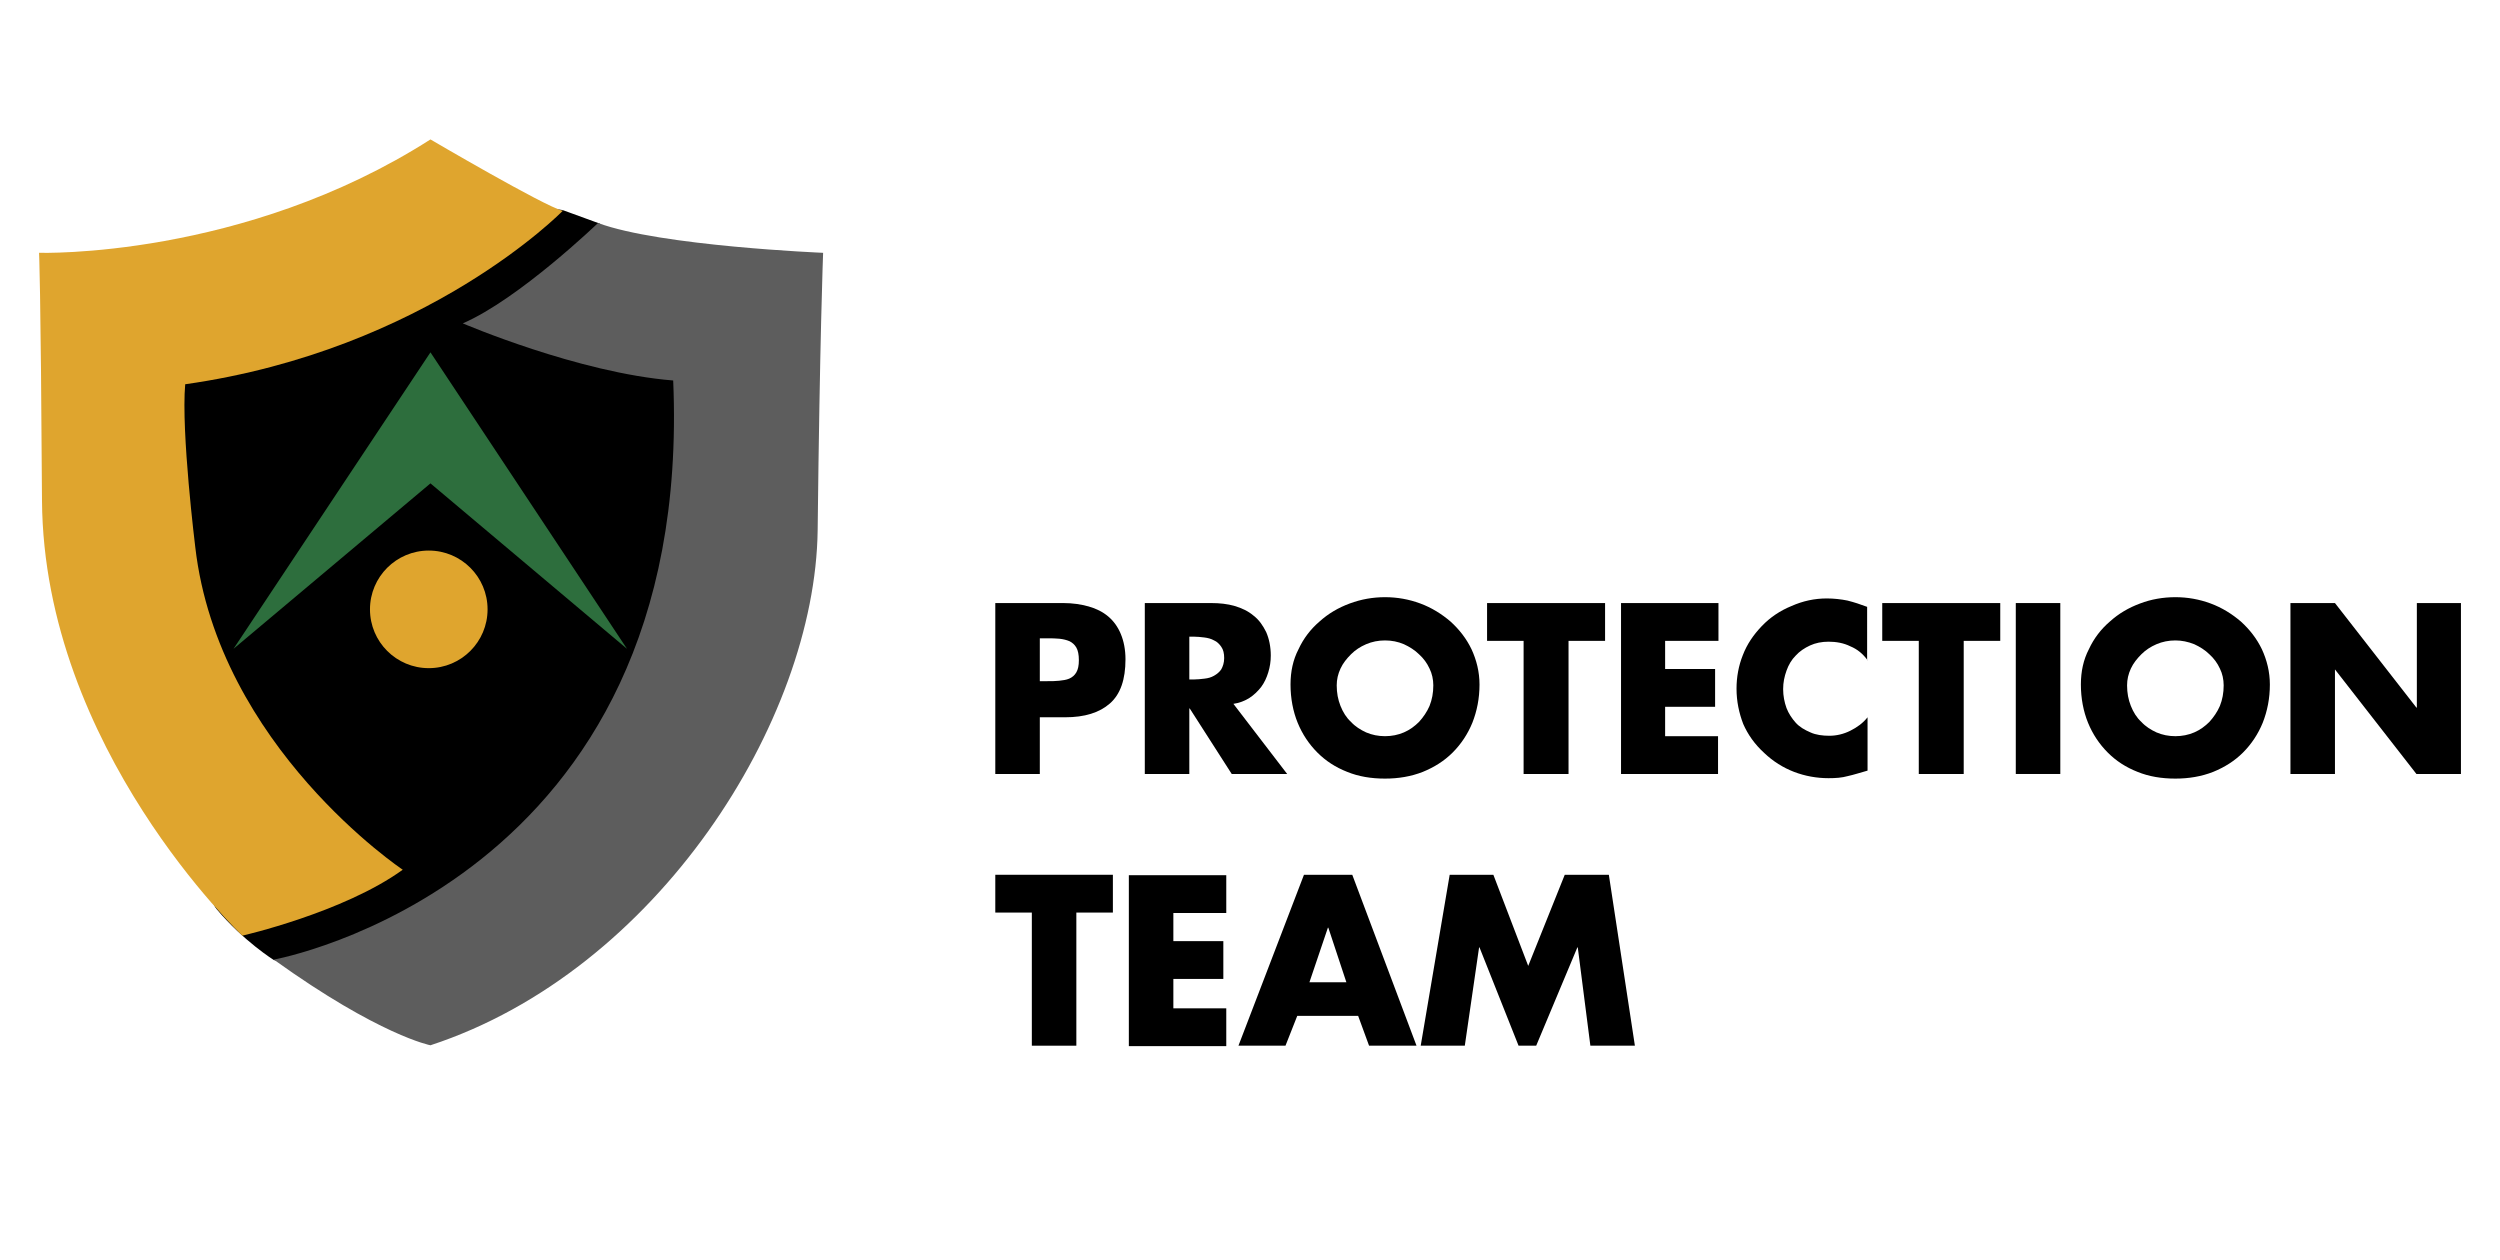 <?xml version="1.0" encoding="UTF-8"?>
<!-- Generator: Adobe Illustrator 19.0.0, SVG Export Plug-In . SVG Version: 6.00 Build 0)  -->
<svg xmlns="http://www.w3.org/2000/svg" xmlns:xlink="http://www.w3.org/1999/xlink" id="Capa_1" x="0px" y="0px" viewBox="0 0 595.3 300" style="enable-background:new 0 0 595.3 300;" xml:space="preserve">
<style type="text/css">
	.st0{fill:#DFA52E;}
	.st1{fill:#2D6E3D;}
	.st2{fill:#5D5D5D;}
</style>
<g id="XMLID_17_">
	<g id="XMLID_89_">
		<path id="XMLID_94_" d="M177.8,90.3c0,0-5.2-14-13.6-21.1c-5.5-4.7-16.1-9.7-22.9-12.6L143,54c0.2-0.3,0-0.7-0.3-0.8l-8.5-3.1    c-0.7-0.2-1.4-0.3-2.1-0.1l-2.4,0.7c-0.1,0-0.2,0.1-0.3,0.2l-0.9,1.2L112.1,48c0,0-11.6,4.8-46.9,24s-32.9,8.8-34.1,59.1    c-0.6,26.4,18.3,54.6,36.4,75.4c-8.5,1.7-20,5-15.9,10c6.4,7.6,13.6,12.1,13.6,12.1l19.5,4.5l6.8-2c5,4.6,8.2,7.1,8.2,7.1    l13.6-7.6c0,0,48.2-53,58.2-79.6S177.8,90.3,177.8,90.3z"/>
		<path id="XMLID_93_" class="st0" d="M46.5,130.3c0,0-3.4-27.5-2.4-38.8c57.7-8.2,89.9-41.3,89.9-41.3c-4.4-1.1-31.5-17-31.5-17    C57.9,61.7,9.3,60.2,9.3,60.2s0.4,7,0.7,59c0.4,59,47.7,103.6,47.7,103.6s24.1-5.5,38.2-15.7C95.9,207.1,52,177.8,46.5,130.3z"/>
		<polygon id="XMLID_92_" class="st1" points="102.5,83.9 55.6,154.5 102.5,115.1 149.3,154.5   "/>
		<circle id="XMLID_91_" class="st0" cx="102.1" cy="145.1" r="14"/>
		<path id="XMLID_90_" class="st2" d="M142.4,53.1c0,0-18.8,18.1-32.2,23.9c0,0,27.5,11.8,50.1,13.6    c5.1,119.9-95.1,137.9-95.1,137.9c25.2,18.1,37.3,20.4,37.3,20.4c54-17.7,91.6-77.3,92.2-122.6c0.5-45.4,1.3-66.1,1.3-66.1    S157.2,58.6,142.4,53.1z"/>
	</g>
	<g id="XMLID_64_">
		<path id="XMLID_86_" d="M237,143.6h16.2c2.2,0,4.2,0.3,6,0.8c1.8,0.5,3.4,1.3,4.7,2.4c1.3,1.1,2.3,2.5,3,4.2    c0.7,1.7,1.1,3.7,1.1,6c0,4.8-1.2,8.3-3.7,10.5s-6,3.3-10.7,3.3h-6v13.5H237V143.6z M247.6,162.2h1.8c1,0,1.9,0,2.8-0.1    c0.9-0.1,1.7-0.2,2.4-0.5c0.7-0.3,1.3-0.8,1.7-1.5c0.4-0.7,0.6-1.6,0.6-2.9c0-1.3-0.2-2.3-0.6-3c-0.4-0.7-1-1.2-1.6-1.5    c-0.7-0.3-1.5-0.5-2.4-0.6c-0.9-0.1-1.9-0.1-2.9-0.1h-1.8V162.2z"/>
		<path id="XMLID_83_" d="M306.5,184.3h-13.2l-10-15.6h-0.1v15.6h-10.6v-40.7h15.8c2,0,3.9,0.2,5.6,0.7c1.7,0.5,3.2,1.2,4.5,2.3    c1.3,1,2.2,2.3,3,3.9c0.7,1.6,1.1,3.5,1.1,5.6c0,1.4-0.2,2.7-0.6,4c-0.4,1.3-0.9,2.4-1.7,3.5c-0.8,1-1.7,1.9-2.8,2.6    c-1.1,0.7-2.4,1.2-3.8,1.4L306.5,184.3z M283.2,161.8h1c0.9,0,1.7-0.1,2.6-0.2c0.9-0.1,1.6-0.3,2.3-0.7c0.7-0.4,1.3-0.9,1.7-1.5    c0.4-0.7,0.7-1.6,0.7-2.7c0-1.1-0.2-2-0.7-2.7c-0.5-0.7-1-1.2-1.7-1.5c-0.7-0.4-1.5-0.6-2.3-0.7c-0.9-0.1-1.7-0.2-2.6-0.2h-1    V161.8z"/>
		<path id="XMLID_80_" d="M329.8,142.2c2.9,0,5.7,0.5,8.4,1.5c2.7,1,5.1,2.5,7.2,4.3c2.1,1.9,3.8,4.1,5,6.6c1.2,2.6,1.9,5.4,1.9,8.4    c0,3.3-0.6,6.3-1.7,9.1c-1.1,2.7-2.7,5.1-4.7,7.1c-2,2-4.4,3.5-7.1,4.6c-2.8,1.1-5.8,1.6-9,1.6c-3.3,0-6.3-0.5-9-1.6    c-2.8-1.1-5.1-2.6-7.1-4.6s-3.6-4.4-4.7-7.1c-1.1-2.7-1.7-5.8-1.7-9.1c0-3.1,0.6-5.9,1.9-8.4c1.2-2.6,2.9-4.8,5-6.6    c2.1-1.9,4.5-3.3,7.2-4.3C324.1,142.7,326.9,142.2,329.8,142.2z M329.8,152.5c-1.6,0-3.1,0.3-4.5,0.9c-1.4,0.6-2.6,1.4-3.6,2.4    c-1,1-1.9,2.1-2.5,3.4c-0.6,1.3-0.9,2.6-0.9,4c0,1.8,0.3,3.4,0.9,4.9c0.6,1.5,1.4,2.8,2.5,3.8c1,1.1,2.3,1.9,3.6,2.5    c1.4,0.6,2.9,0.9,4.5,0.9c1.6,0,3.1-0.3,4.5-0.9c1.4-0.6,2.6-1.5,3.6-2.5c1-1.1,1.9-2.4,2.5-3.8c0.6-1.5,0.9-3.1,0.9-4.9    c0-1.4-0.3-2.8-0.9-4c-0.6-1.3-1.4-2.4-2.5-3.4c-1-1-2.3-1.8-3.6-2.4C332.9,152.8,331.4,152.5,329.8,152.5z"/>
		<path id="XMLID_78_" d="M373.4,184.3h-10.6v-31.7h-8.7v-9h28.1v9h-8.7V184.3z"/>
		<path id="XMLID_76_" d="M396.5,152.5v6.8h11.9v9h-11.9v7h12.6v9H386v-40.7h23.2v9H396.5z"/>
		<path id="XMLID_74_" d="M444.7,157.2c-1.1-1.5-2.4-2.6-4.1-3.3c-1.6-0.8-3.4-1.1-5.2-1.1c-1.6,0-3.1,0.3-4.4,0.9    c-1.3,0.6-2.5,1.4-3.4,2.4c-1,1-1.7,2.2-2.2,3.6c-0.5,1.4-0.8,2.8-0.8,4.4c0,1.6,0.3,3.1,0.8,4.5c0.5,1.3,1.3,2.5,2.2,3.5    s2.1,1.7,3.5,2.3c1.3,0.6,2.9,0.8,4.5,0.8c1.7,0,3.4-0.4,5-1.2c1.6-0.8,3-1.8,4.1-3.2v12.7c-1.8,0.5-3.3,1-4.7,1.3    c-1.4,0.4-2.9,0.5-4.6,0.5c-2.8,0-5.6-0.5-8.2-1.5c-2.6-1-5-2.5-7.1-4.5c-2.3-2.1-3.9-4.4-5-6.9c-1-2.6-1.6-5.4-1.6-8.4    c0-2.8,0.5-5.5,1.5-8c1-2.6,2.5-4.8,4.5-6.9c2-2.1,4.4-3.7,7.1-4.8c2.7-1.2,5.5-1.8,8.4-1.8c1.7,0,3.4,0.2,4.9,0.5    c1.6,0.4,3.1,0.9,4.7,1.5V157.2z"/>
		<path id="XMLID_72_" d="M467.5,184.3h-10.6v-31.7h-8.7v-9h28.1v9h-8.7V184.3z"/>
		<path id="XMLID_70_" d="M490.6,184.3H480v-40.7h10.6V184.3z"/>
		<path id="XMLID_67_" d="M518,142.2c2.9,0,5.7,0.5,8.4,1.5c2.7,1,5.1,2.5,7.2,4.3c2.1,1.9,3.8,4.1,5,6.6c1.2,2.6,1.9,5.4,1.9,8.4    c0,3.3-0.6,6.3-1.7,9.1c-1.1,2.7-2.7,5.1-4.7,7.1s-4.4,3.5-7.1,4.6c-2.8,1.1-5.8,1.6-9,1.6c-3.3,0-6.3-0.5-9-1.6    c-2.8-1.1-5.1-2.6-7.1-4.6c-2-2-3.6-4.4-4.7-7.1c-1.1-2.7-1.7-5.8-1.7-9.1c0-3.1,0.6-5.9,1.9-8.4c1.2-2.6,2.9-4.8,5-6.6    c2.1-1.9,4.5-3.3,7.2-4.3C512.2,142.7,515.1,142.2,518,142.2z M518,152.5c-1.6,0-3.1,0.3-4.5,0.9c-1.4,0.6-2.6,1.4-3.6,2.4    c-1,1-1.9,2.1-2.5,3.4c-0.6,1.3-0.9,2.6-0.9,4c0,1.8,0.3,3.4,0.9,4.9c0.6,1.5,1.4,2.8,2.5,3.8c1,1.1,2.3,1.9,3.6,2.5    c1.4,0.6,2.9,0.9,4.5,0.9c1.6,0,3.1-0.3,4.5-0.9c1.4-0.6,2.6-1.5,3.6-2.5c1-1.1,1.9-2.4,2.5-3.8c0.6-1.5,0.9-3.1,0.9-4.9    c0-1.4-0.3-2.8-0.9-4c-0.6-1.3-1.4-2.4-2.5-3.4c-1-1-2.3-1.8-3.6-2.4C521,152.8,519.5,152.5,518,152.5z"/>
		<path id="XMLID_65_" d="M545.4,143.6H556l19.4,24.9h0.1v-24.9H586v40.7h-10.6l-19.4-24.9H556v24.9h-10.6V143.6z"/>
	</g>
	<g id="XMLID_18_">
		<path id="XMLID_62_" d="M256.3,249h-10.6v-31.7H237v-9H265v9h-8.7V249z"/>
		<path id="XMLID_60_" d="M279.4,217.3v6.8h11.9v9h-11.9v7H292v9h-23.2v-40.7H292v9H279.4z"/>
		<path id="XMLID_57_" d="M308.9,241.9l-2.8,7.1h-11.2l15.6-40.7h11.5l15.3,40.7h-11.3l-2.6-7.1H308.9z M316.3,220.9h-0.1l-4.4,13    h8.8L316.3,220.9z"/>
		<path id="XMLID_19_" d="M345.2,208.3h10.4l8.3,21.7l8.7-21.7h10.5l6.2,40.7h-10.6l-3-23.4h-0.1l-9.8,23.4h-4.2l-9.3-23.4h-0.1    l-3.4,23.4h-10.5L345.2,208.3z"/>
	</g>
</g>
</svg>